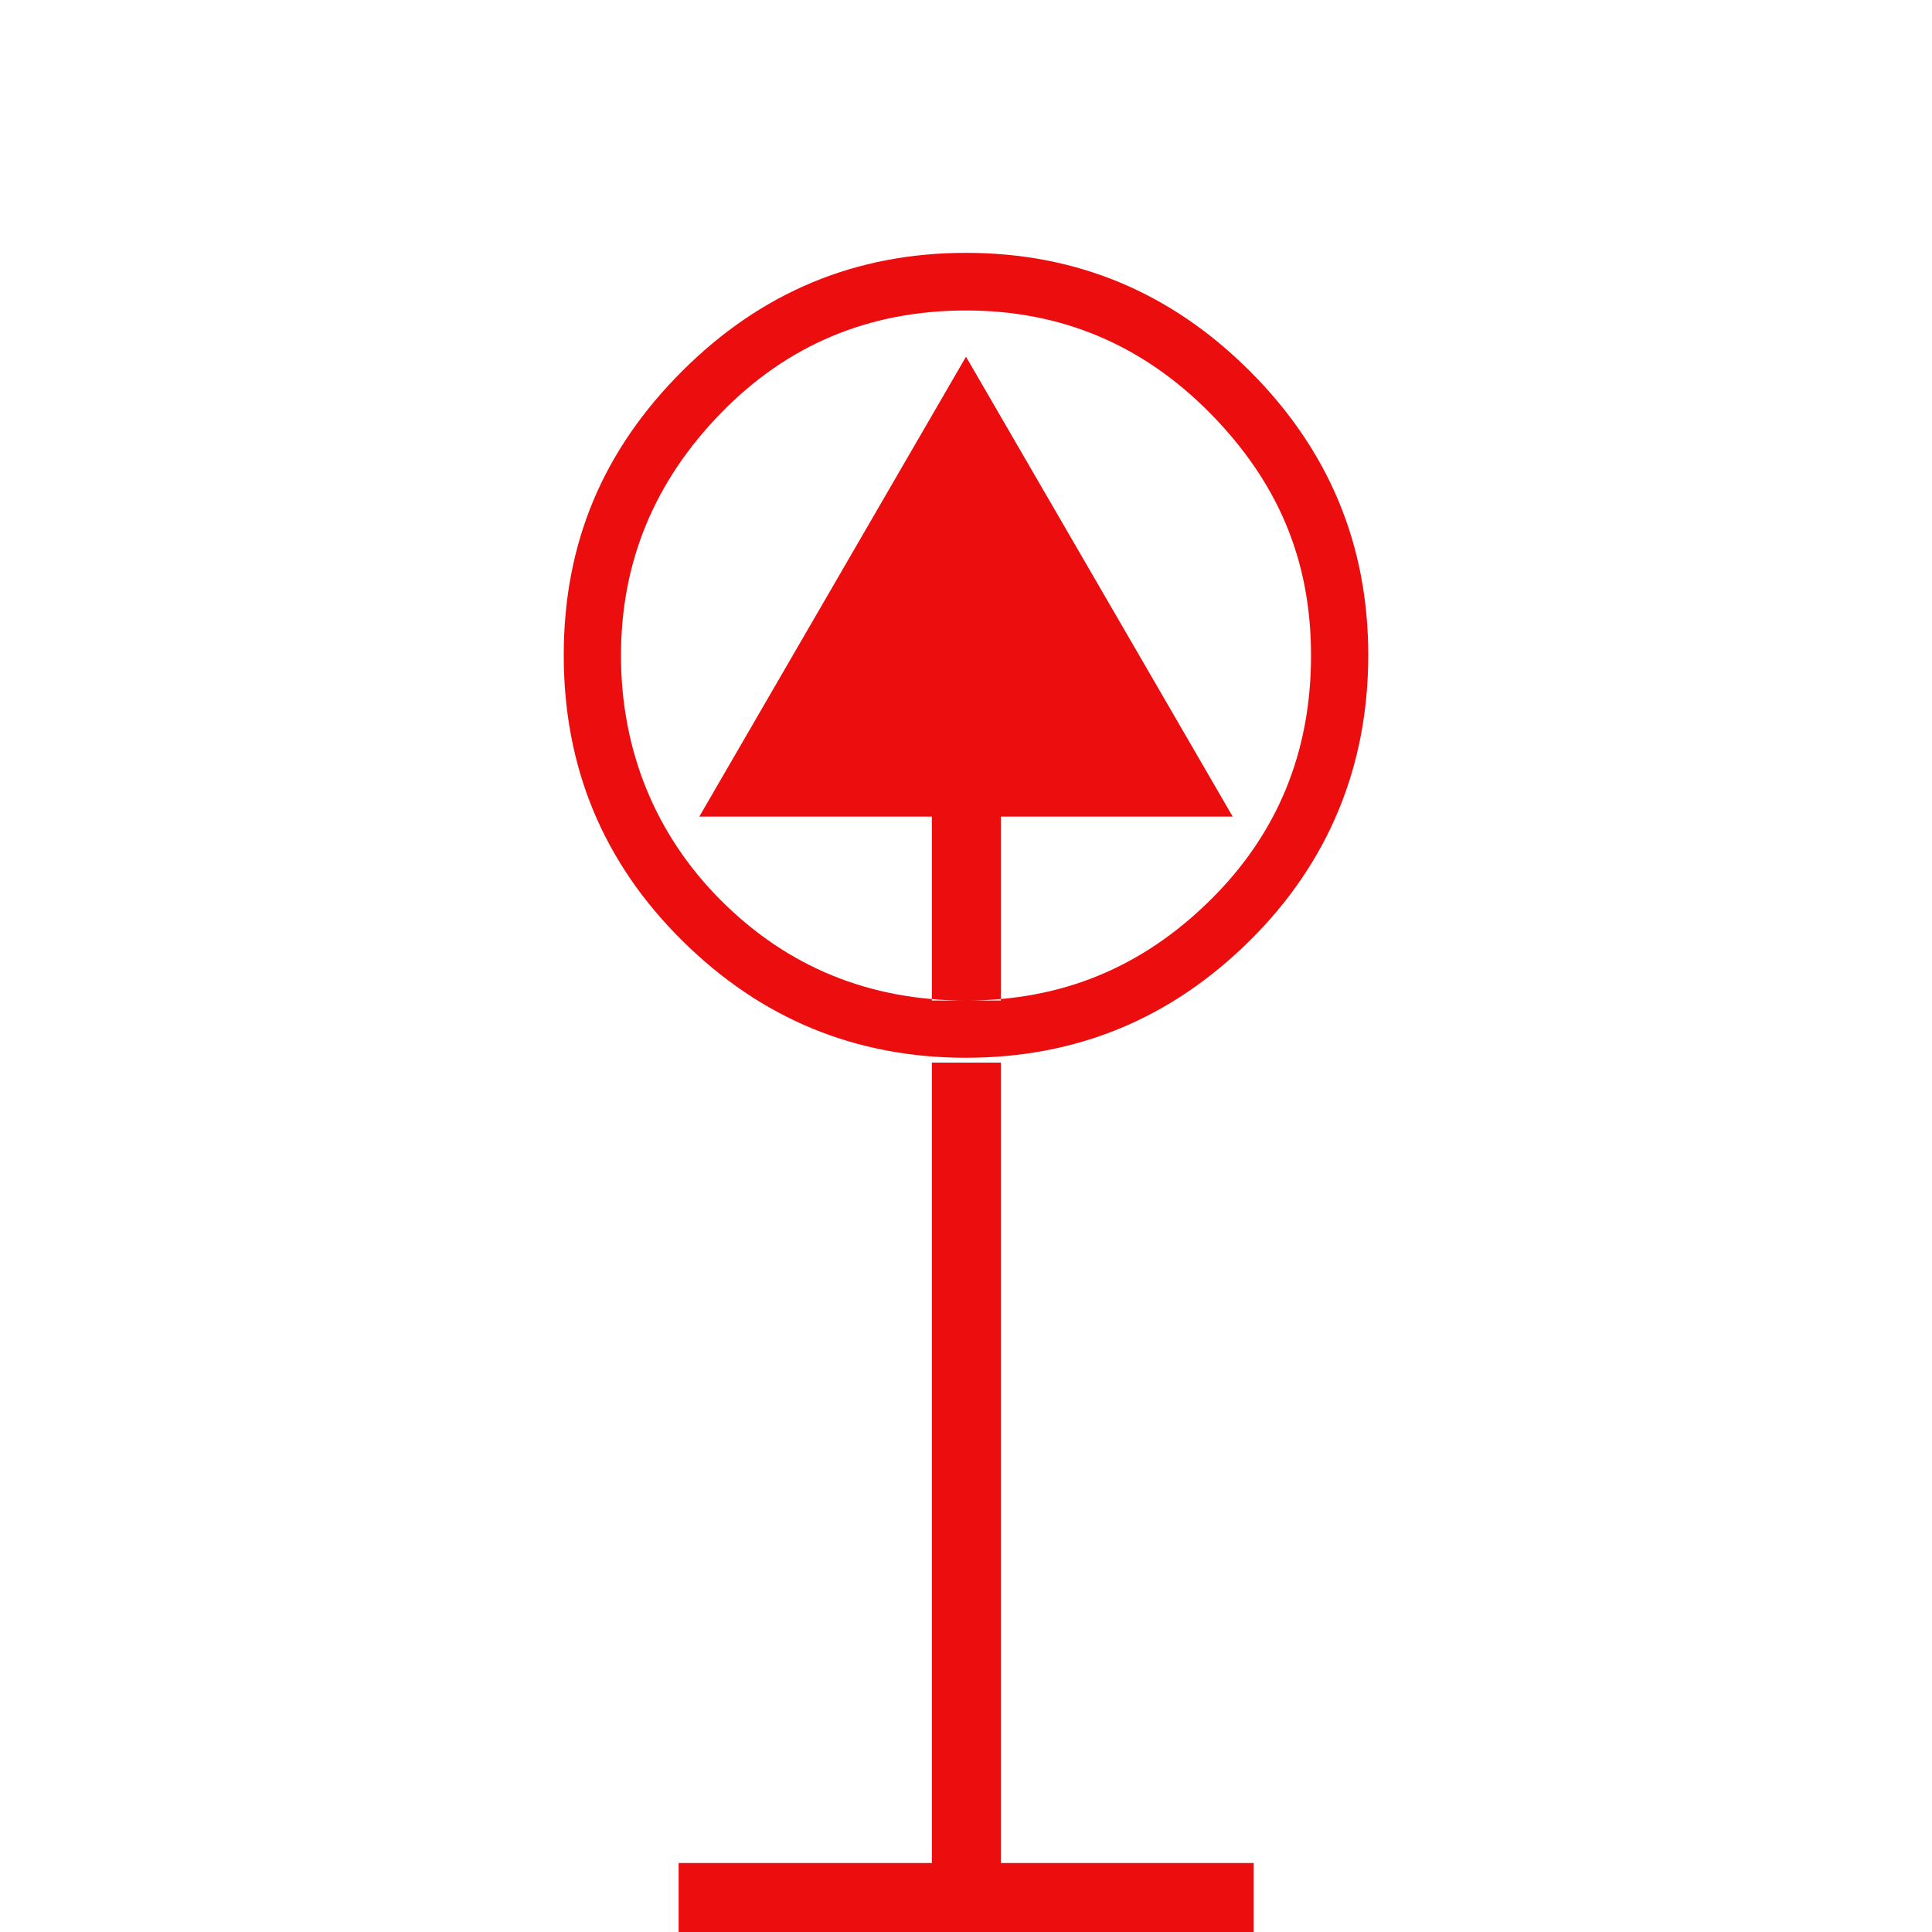 <?xml version="1.0" encoding="UTF-8"?>
<svg width="24px" height="24px" viewBox="0 0 24 24" version="1.1" xmlns="http://www.w3.org/2000/svg" xmlns:xlink="http://www.w3.org/1999/xlink">
    <title>8C1921D2-1CE1-49EE-A355-85ECB4D7067C</title>
    <g id="Squat-laskuri" stroke="none" stroke-width="1" fill="none" fill-rule="evenodd">
        <g id="colors_and_typography" transform="translate(-818, -914)">
            <g id="turvalaite_ikonit" transform="translate(722, 914)">
                <g id="lateraali_oikea_valaistu" transform="translate(96, 0)">
                    <path d="M12,3.141 C13.371,3.141 14.546,3.63 15.527,4.611 C16.509,5.593 16.997,6.767 16.997,8.139 C16.997,9.51 16.509,10.71 15.527,11.683 C14.546,12.656 13.371,13.14 12,13.14 C10.629,13.14 9.454,12.656 8.473,11.683 C7.491,10.71 7.003,9.531 7.003,8.139 C7.003,6.746 7.491,5.593 8.473,4.611 C9.454,3.63 10.629,3.141 12,3.141 L12,3.141 Z M12,3.857 C10.8,3.857 9.784,4.281 8.957,5.13 C8.13,5.979 7.714,6.981 7.714,8.143 C7.714,9.304 8.13,10.359 8.957,11.186 C9.784,12.013 10.8,12.429 12,12.429 C13.2,12.429 14.19,12.013 15.03,11.186 C15.87,10.359 16.286,9.343 16.286,8.143 C16.286,6.943 15.866,5.979 15.03,5.13 C14.19,4.281 13.183,3.857 12,3.857 Z M8.43,23.143 L15.574,23.143 L15.574,24 L8.43,24 L8.43,23.143 Z M15.317,10.144 L8.687,10.144 L12,4.431 L15.313,10.144 L15.317,10.144 Z M11.576,10.144 L11.576,12.429 L12.433,12.429 L12.433,10.144 L11.576,10.144 Z M11.576,13.2 L12.433,13.2 L12.433,23.143 L11.576,23.143 L11.576,13.2 Z" id="Shape" fill="#EC0E0E" fill-rule="nonzero"></path>
                    <rect id="Rectangle" x="0" y="0" width="24" height="24"></rect>
                </g>
            </g>
        </g>
    </g>
</svg>